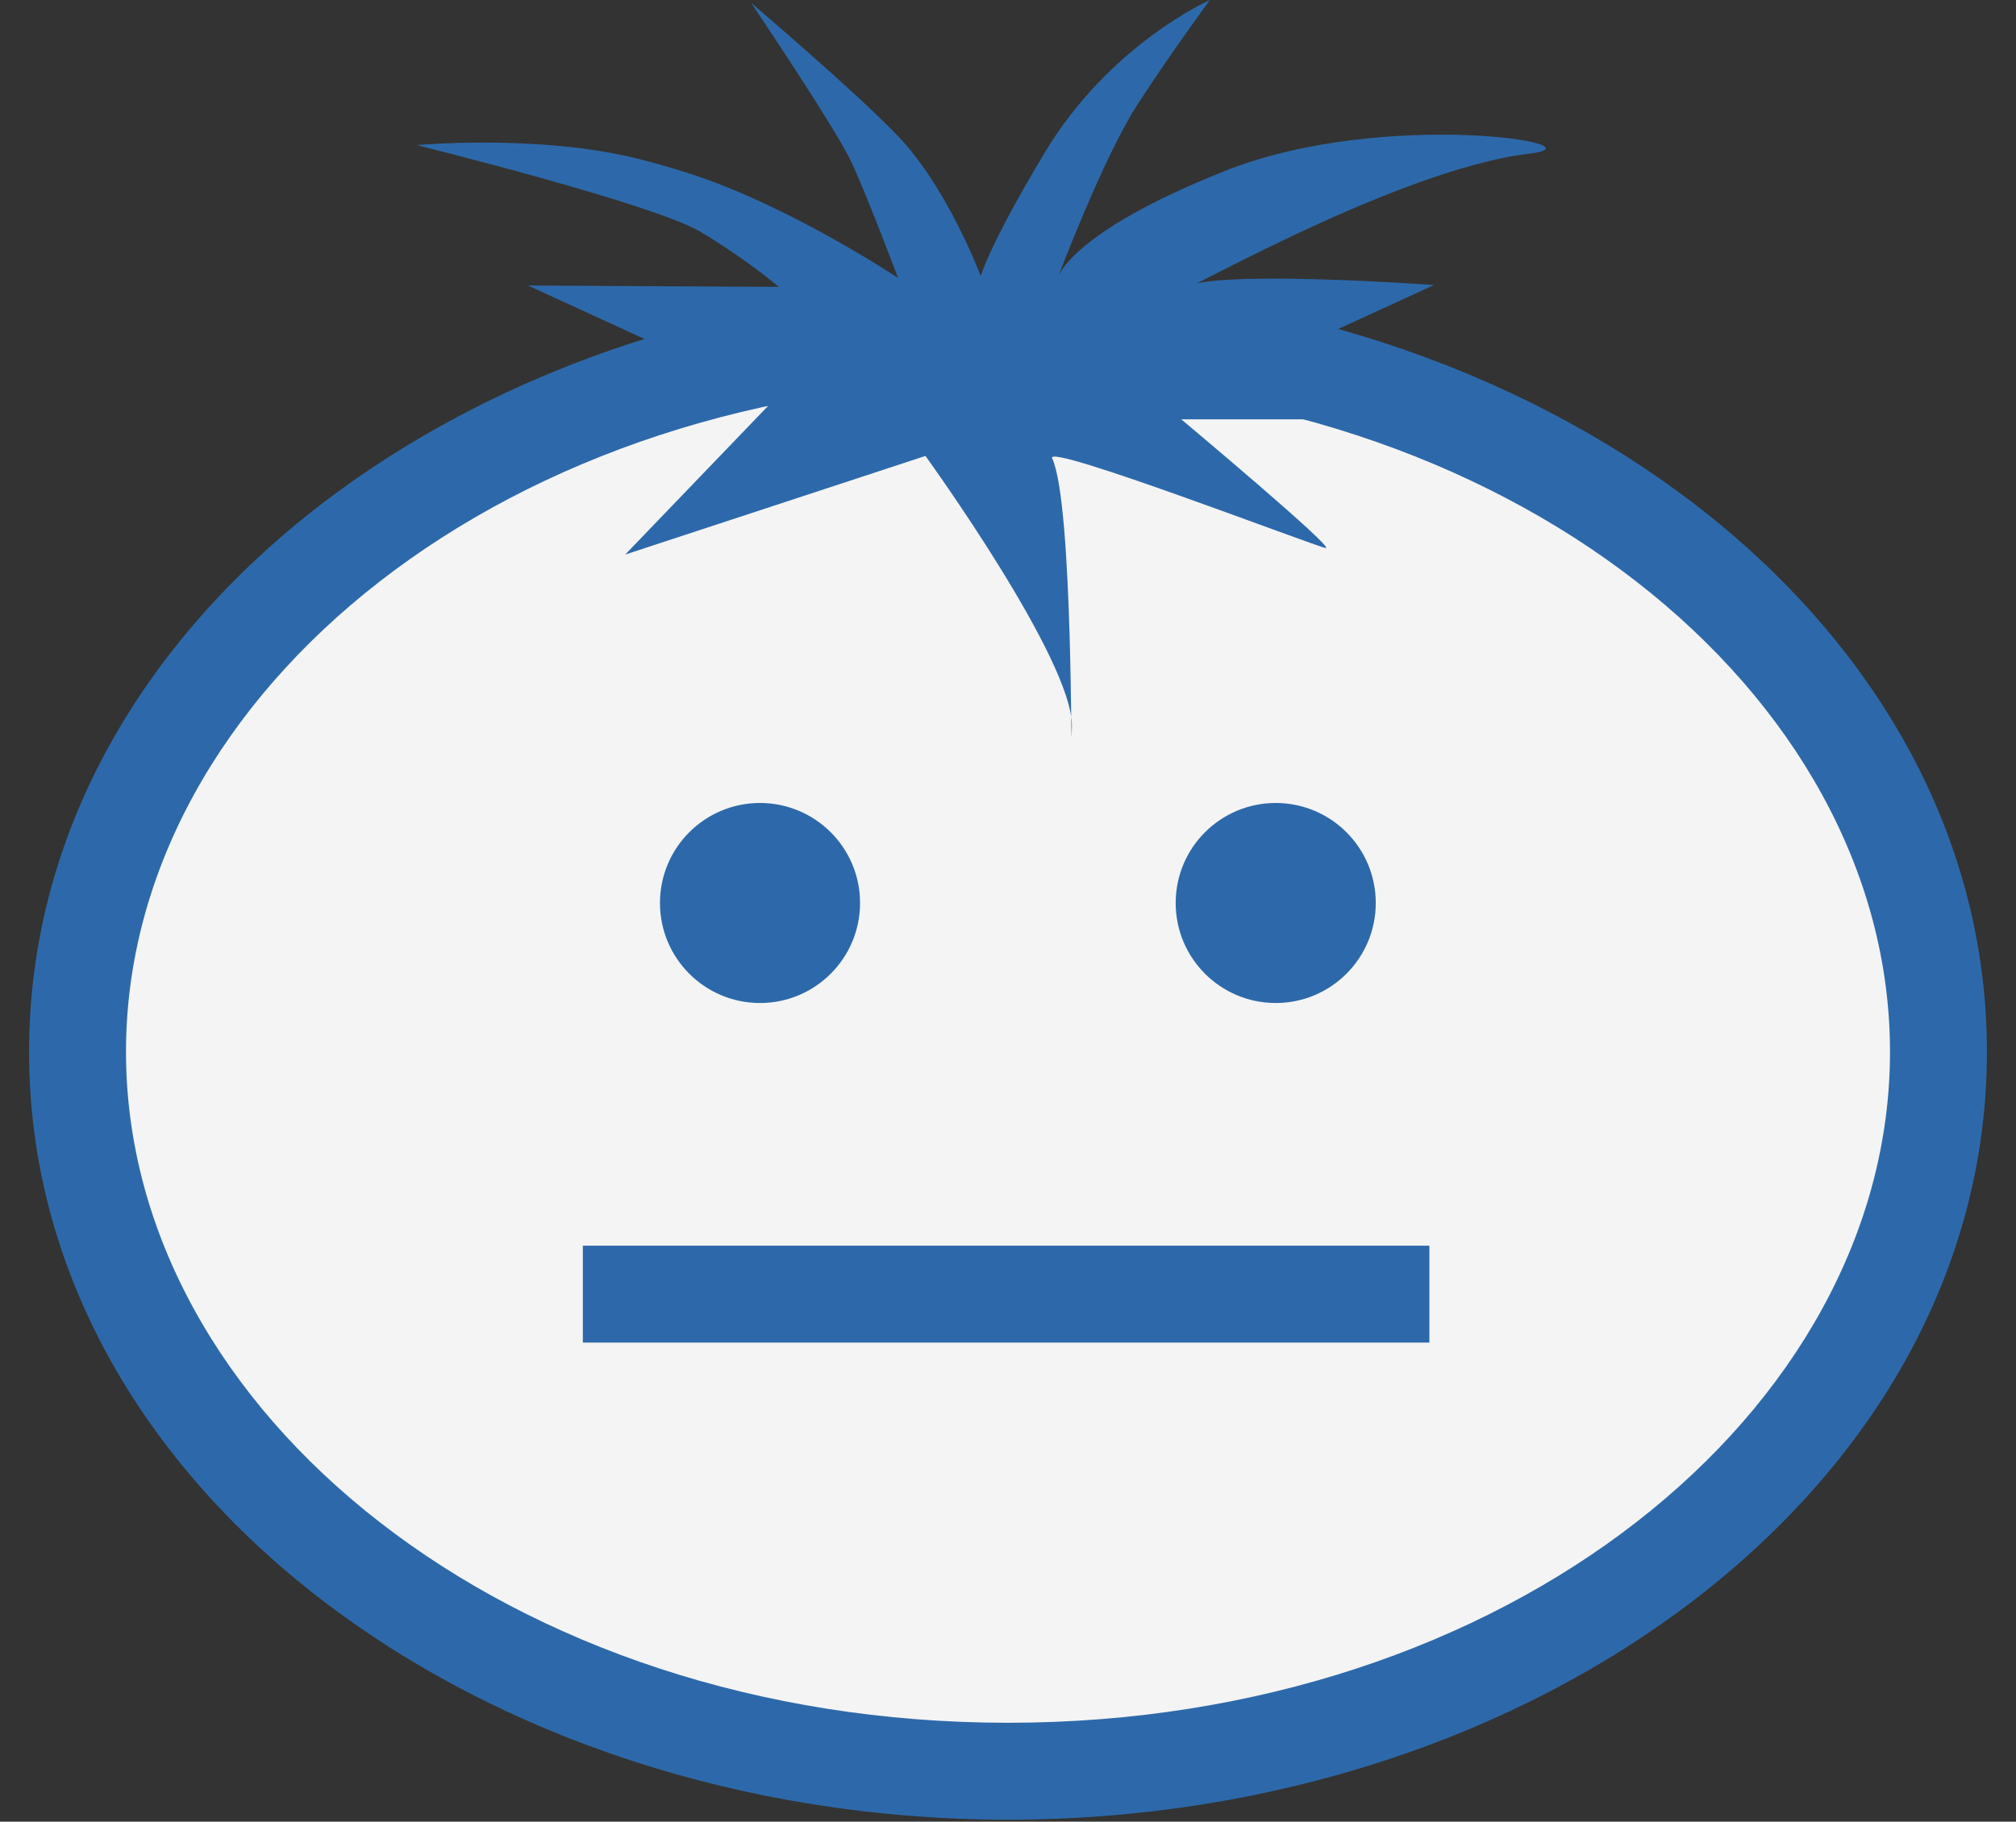 <svg width="52" height="47" fill="none" xmlns="http://www.w3.org/2000/svg">
  <rect width="100%" height="100%" fill="#333333" stroke="none"/>
  <path
    d="M26 45.698C39.255 45.698 50 37.388 50 27.138C50 16.887 39.255 8.578 26 8.578C12.745 8.578 2 16.887 2 27.138C2 37.388 12.745 45.698 26 45.698Z"
    fill="#F4F4F4" />
  <path fill-rule="evenodd" clip-rule="evenodd"
    d="M26 9.828C13.118 9.828 3.25 17.857 3.25 27.138C3.25 36.418 13.118 44.448 26 44.448C38.882 44.448 48.75 36.418 48.75 27.138C48.75 17.857 38.882 9.828 26 9.828ZM0.75 27.138C0.75 15.917 12.373 7.328 26 7.328C39.627 7.328 51.25 15.917 51.25 27.138C51.25 38.359 39.627 46.948 26 46.948C12.373 46.948 0.75 38.359 0.75 27.138Z"
    fill="#2D69AA" />
  <path fill-rule="evenodd" clip-rule="evenodd"
    d="M15.034 32.139H36.869V34.639H15.034V32.139Z" fill="#2D69AA" />
  <path
    d="M23.88 11.776C23.88 11.776 27.684 17.034 27.648 18.742C27.611 20.45 27.696 13.012 27.139 11.824C26.945 11.412 33.875 14.078 34.19 14.138C34.505 14.199 30.47 10.819 30.47 10.819H37.158L33.608 8.905L36.988 7.354C36.988 7.354 31.149 6.93 30.519 7.439C29.889 7.947 35.886 4.386 39.46 3.962C41.471 3.719 35.68 2.786 31.597 4.41C27.514 6.033 27.272 7.196 27.272 7.196C27.272 7.196 28.447 4.071 29.344 2.69C30.24 1.308 31.209 0 31.209 0C31.209 0 28.617 1.139 26.933 3.962C25.515 6.324 25.297 7.124 25.297 7.124C25.297 7.124 24.437 4.822 23.141 3.489C22.063 2.362 19.373 0.073 19.373 0.073C19.373 0.073 21.566 3.32 21.978 4.216C22.39 5.113 23.165 7.172 23.165 7.172C23.165 7.172 20.33 5.282 17.725 4.458C16.647 4.119 15.714 3.865 14.176 3.744C12.298 3.598 10.747 3.744 10.747 3.744C10.747 3.744 16.865 5.258 18.077 5.985C19.288 6.712 20.088 7.402 20.088 7.402L13.618 7.366L17.023 8.929L20.318 9.946L16.126 14.308L23.868 11.764L23.88 11.776Z"
    fill="#2D69AA" />
  <path
    d="M19.603 25.878C21.028 25.878 22.184 24.723 22.184 23.297C22.184 21.872 21.028 20.717 19.603 20.717C18.178 20.717 17.023 21.872 17.023 23.297C17.023 24.723 18.178 25.878 19.603 25.878Z"
    fill="#2D69AA" />
  <path
    d="M32.906 25.878C34.331 25.878 35.486 24.723 35.486 23.297C35.486 21.872 34.331 20.717 32.906 20.717C31.48 20.717 30.325 21.872 30.325 23.297C30.325 24.723 31.48 25.878 32.906 25.878Z"
    fill="#2D69AA" />
</svg>
